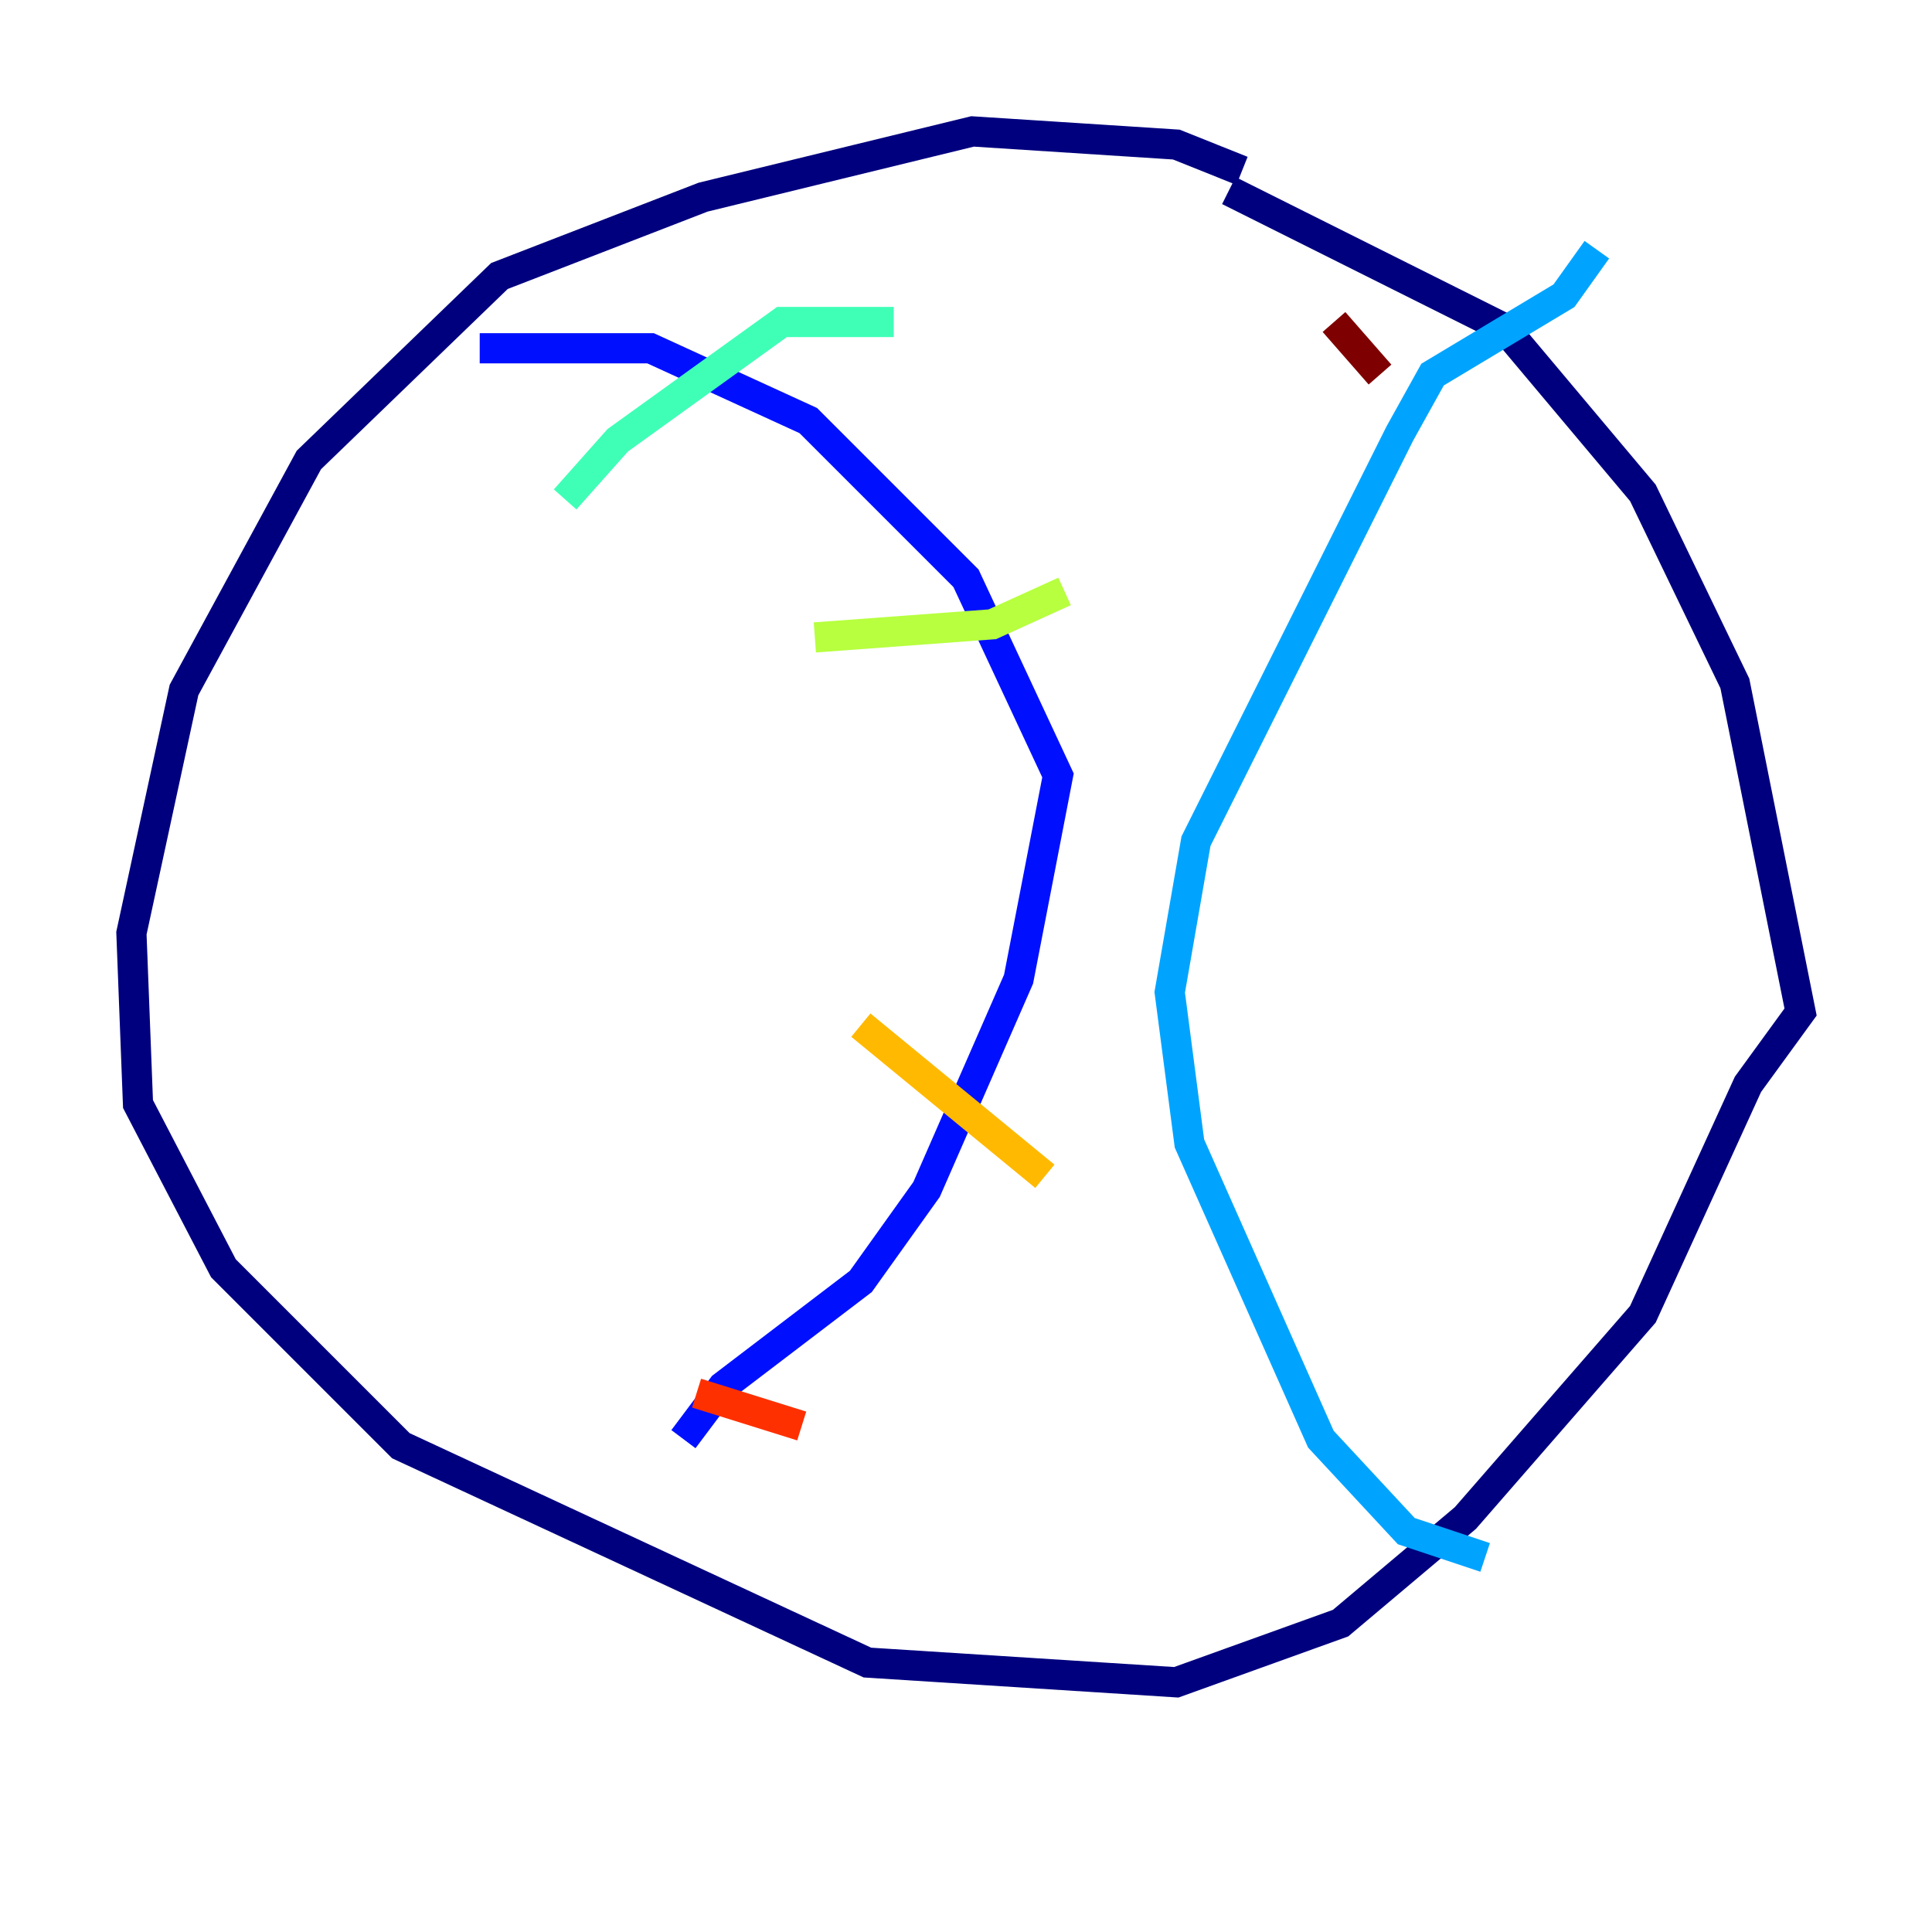 <?xml version="1.0" encoding="utf-8" ?>
<svg baseProfile="tiny" height="128" version="1.2" viewBox="0,0,128,128" width="128" xmlns="http://www.w3.org/2000/svg" xmlns:ev="http://www.w3.org/2001/xml-events" xmlns:xlink="http://www.w3.org/1999/xlink"><defs /><polyline fill="none" points="82.286,11.32 77.932,9.578 64.435,8.707 46.585,13.061 33.088,18.286 20.463,30.476 12.191,45.714 8.707,61.823 9.143,73.143 14.803,84.027 26.558,95.782 57.469,110.15 77.932,111.456 88.816,107.537 97.088,100.571 108.844,87.075 115.809,71.837 119.293,67.048 114.939,45.279 108.844,32.653 99.701,21.769 81.415,12.626" stroke="#00007f" stroke-width="2" /><polyline fill="none" points="31.782,23.075 43.102,23.075 53.551,27.864 64.0,38.313 70.095,51.374 67.483,64.871 61.388,78.803 57.034,84.898 47.891,91.864 45.279,95.347" stroke="#0010ff" stroke-width="2" /><polyline fill="none" points="105.796,16.544 103.619,19.592 94.912,24.816 92.735,28.735 79.238,55.728 77.497,65.742 78.803,75.755 87.51,95.347 93.17,101.442 98.395,103.184" stroke="#00a4ff" stroke-width="2" /><polyline fill="none" points="37.442,33.088 40.925,29.17 51.809,21.333 59.211,21.333" stroke="#3fffb7" stroke-width="2" /><polyline fill="none" points="53.986,42.231 65.742,41.361 70.531,39.184" stroke="#b7ff3f" stroke-width="2" /><polyline fill="none" points="57.034,67.918 69.225,77.932" stroke="#ffb900" stroke-width="2" /><polyline fill="none" points="46.15,92.299 53.116,94.476" stroke="#ff3000" stroke-width="2" /><polyline fill="none" points="88.381,21.333 91.429,24.816" stroke="#7f0000" stroke-width="2" /></svg>